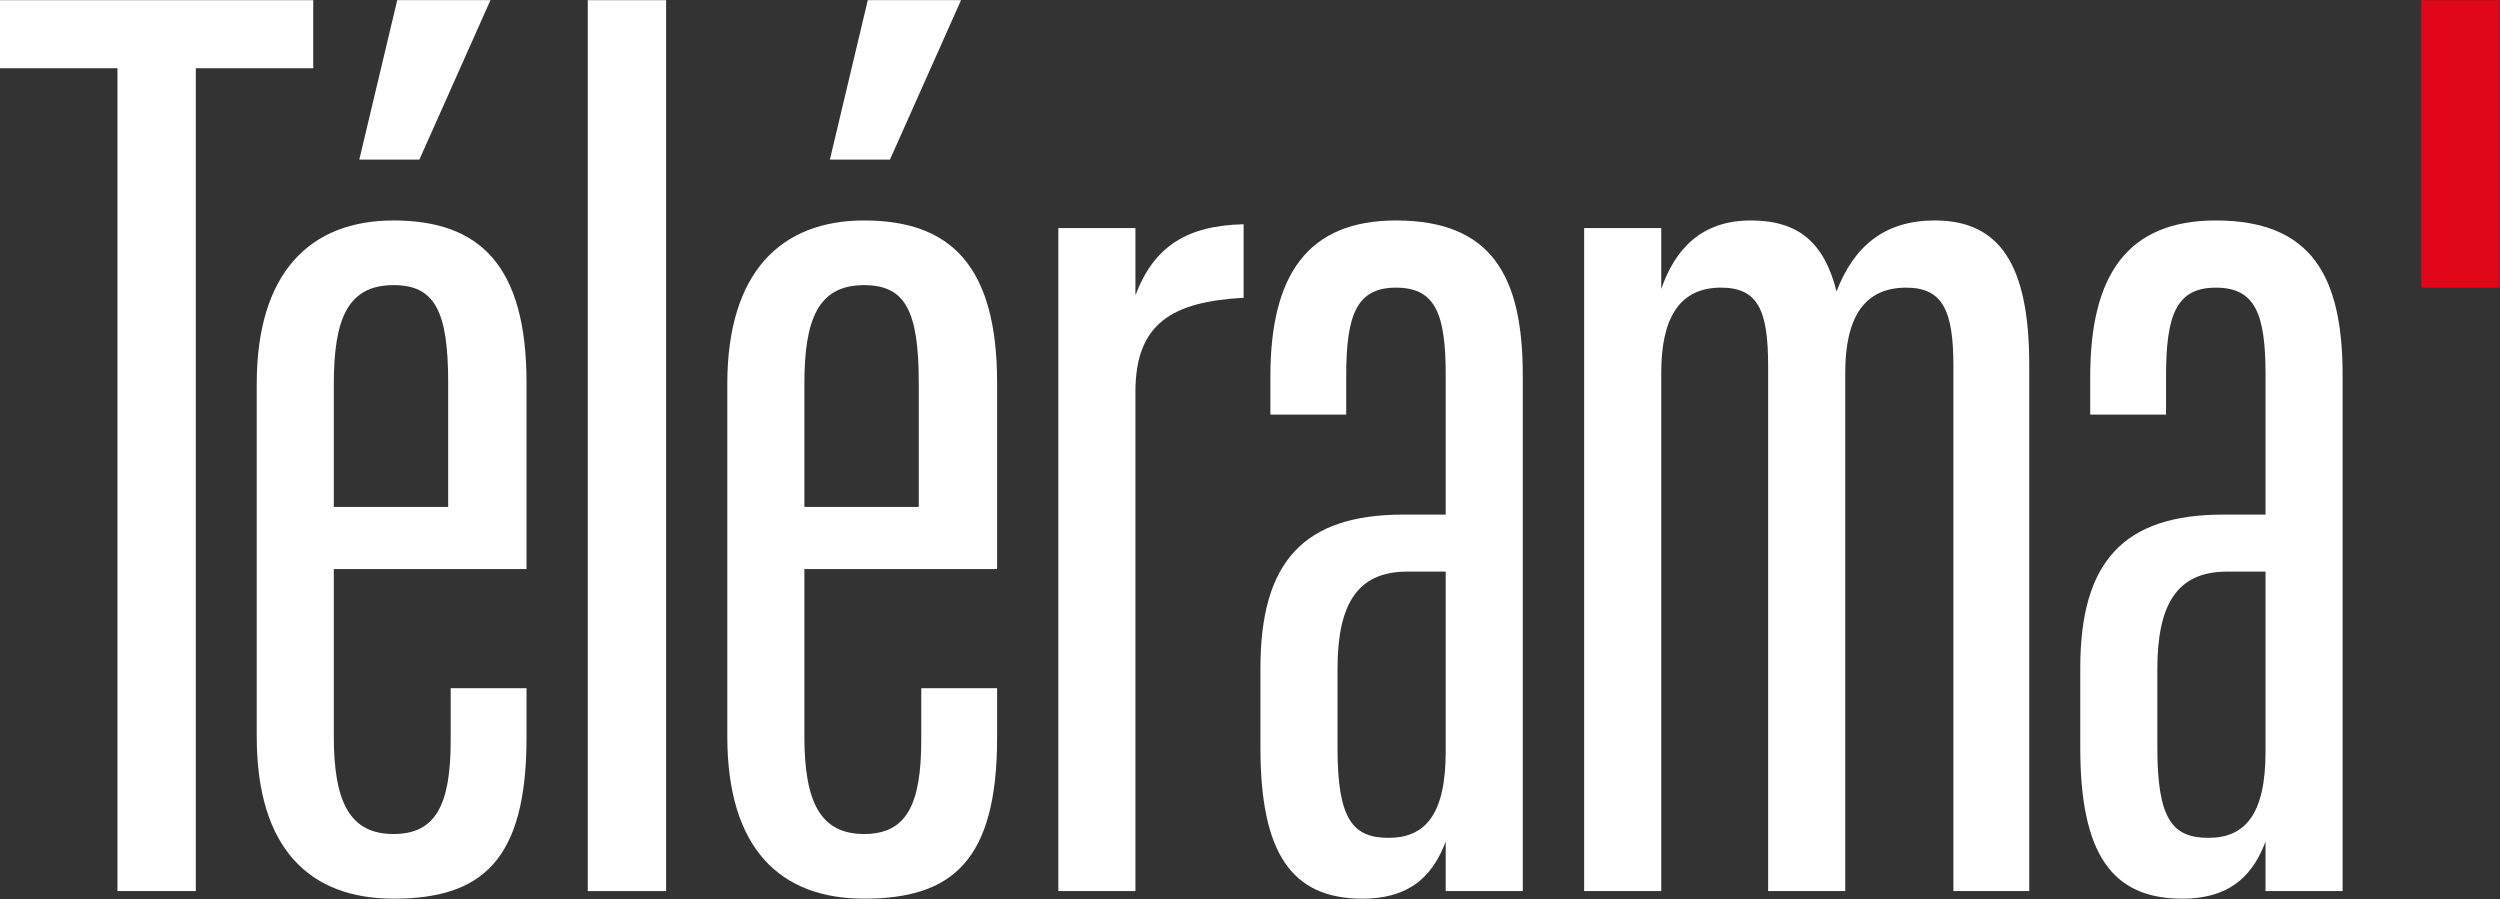 <?xml version="1.0" encoding="UTF-8"?>
<svg width="164px" height="59px" viewBox="0 0 164 59" version="1.1" xmlns="http://www.w3.org/2000/svg" xmlns:xlink="http://www.w3.org/1999/xlink">

    <rect x="0" y="0" width="164" height="59" fill="#333333" stroke="none"/>

    <g id="Logo">
        <polygon id="Apostrophe" fill="#E10719" points="158.837 18.87 163.976 18.87 163.976 0.01 158.837 0.01"></polygon>
        <g id="Télérama" fill="#fff">
            <path d="M136.466,49.057 L136.466,43.819 C136.466,36.832 139.319,33.757 145.844,33.757 L148.619,33.757 L148.619,24.607 C148.619,20.616 147.966,18.87 145.355,18.87 C142.745,18.87 142.092,20.699 142.092,24.691 L142.092,27.197 L137.119,27.197 L137.119,24.691 C137.119,18.039 139.564,14.463 145.355,14.463 C151.636,14.463 153.675,18.121 153.675,24.607 L153.675,58.454 L148.619,58.454 L148.619,55.21 C147.885,57.124 146.578,58.953 143.154,58.953 C138.504,58.953 136.466,55.959 136.466,49.057 M148.619,49.306 L148.619,37.498 L146.089,37.498 C142.745,37.498 141.522,39.744 141.522,43.901 L141.522,49.057 C141.522,53.715 142.501,54.963 144.867,54.963 C147.312,54.963 148.619,53.381 148.619,49.306" id="a"></path>
            <path d="M103.92,14.961 L108.978,14.961 L108.978,18.953 C109.874,16.376 111.587,14.462 114.849,14.462 C117.948,14.462 119.661,15.877 120.478,19.119 C121.619,16.126 123.657,14.462 126.92,14.462 C131.244,14.462 133.118,17.456 133.118,23.942 L133.118,58.455 L128.143,58.455 L128.143,24.027 C128.143,20.449 127.49,18.869 125.045,18.869 C122.27,18.869 121.048,20.865 121.048,24.441 L121.048,58.455 L115.99,58.455 L115.99,24.027 C115.99,20.366 115.339,18.869 112.891,18.869 C110.119,18.869 108.978,20.95 108.978,24.441 L108.978,58.455 L103.92,58.455 L103.92,14.961 Z" id="m"></path>
            <path d="M82.685,49.057 L82.685,43.819 C82.685,36.832 85.539,33.757 92.063,33.757 L94.838,33.757 L94.838,24.607 C94.838,20.616 94.185,18.87 91.574,18.87 C88.965,18.87 88.311,20.699 88.311,24.691 L88.311,27.197 L83.338,27.197 L83.338,24.691 C83.338,18.039 85.783,14.463 91.574,14.463 C97.856,14.463 99.894,18.121 99.894,24.607 L99.894,58.454 L94.838,58.454 L94.838,55.21 C94.104,57.124 92.797,58.953 89.373,58.953 C84.724,58.953 82.685,55.959 82.685,49.057 M94.838,49.306 L94.838,37.498 L92.308,37.498 C88.965,37.498 87.741,39.744 87.741,43.901 L87.741,49.057 C87.741,53.715 88.72,54.963 91.086,54.963 C93.532,54.963 94.838,53.381 94.838,49.306" id="a"></path>
            <path d="M69.427,14.961 L74.484,14.961 L74.484,19.37 C75.707,16.126 77.91,14.796 81.581,14.711 L81.581,19.535 C76.931,19.785 74.484,21.197 74.484,25.689 L74.484,58.455 L69.427,58.455 L69.427,14.961 Z" id="r"></path>
            <path d="M47.711,48.308 L47.711,25.19 C47.711,17.872 51.218,14.463 56.683,14.463 C62.309,14.463 65.41,17.373 65.41,25.108 L65.41,37.331 L52.767,37.331 L52.767,48.308 C52.767,52.633 53.829,54.711 56.683,54.711 C59.456,54.711 60.434,52.8 60.434,48.558 L60.434,45.145 L65.41,45.145 L65.41,48.391 C65.41,56.46 62.473,58.953 56.683,58.953 C51.218,58.953 47.711,55.711 47.711,48.308 L47.711,48.308 Z M52.767,33.256 L60.271,33.256 L60.271,25.108 C60.271,20.367 59.375,18.705 56.683,18.705 C53.665,18.705 52.767,20.949 52.767,25.19 L52.767,33.256 Z M54.44,10.472 L56.927,0.01 L63.044,0.01 L58.38,10.472 L54.44,10.472 Z" id="é"></path>
            <polygon id="l" points="38.558 58.455 43.697 58.455 43.697 0.01 38.558 0.01"></polygon>
            <path d="M16.841,48.308 L16.841,25.19 C16.841,17.872 20.348,14.463 25.813,14.463 C31.44,14.463 34.54,17.373 34.54,25.108 L34.54,37.331 L21.898,37.331 L21.898,48.308 C21.898,52.633 22.958,54.711 25.813,54.711 C28.586,54.711 29.565,52.8 29.565,48.558 L29.565,45.145 L34.54,45.145 L34.54,48.391 C34.54,56.46 31.604,58.953 25.813,58.953 C20.348,58.953 16.841,55.711 16.841,48.308 L16.841,48.308 Z M21.898,33.256 L29.401,33.256 L29.401,25.108 C29.401,20.367 28.505,18.705 25.813,18.705 C22.796,18.705 21.898,20.949 21.898,25.19 L21.898,33.256 Z M23.57,10.472 L26.058,0.01 L32.174,0.01 L27.511,10.472 L23.57,10.472 Z" id="é"></path>
            <polygon id="T" points="0 0.01 0 4.476 7.706 4.476 7.706 58.454 12.845 58.454 12.845 4.476 20.549 4.476 20.549 0.01"></polygon>
        </g>
    </g>
</svg>